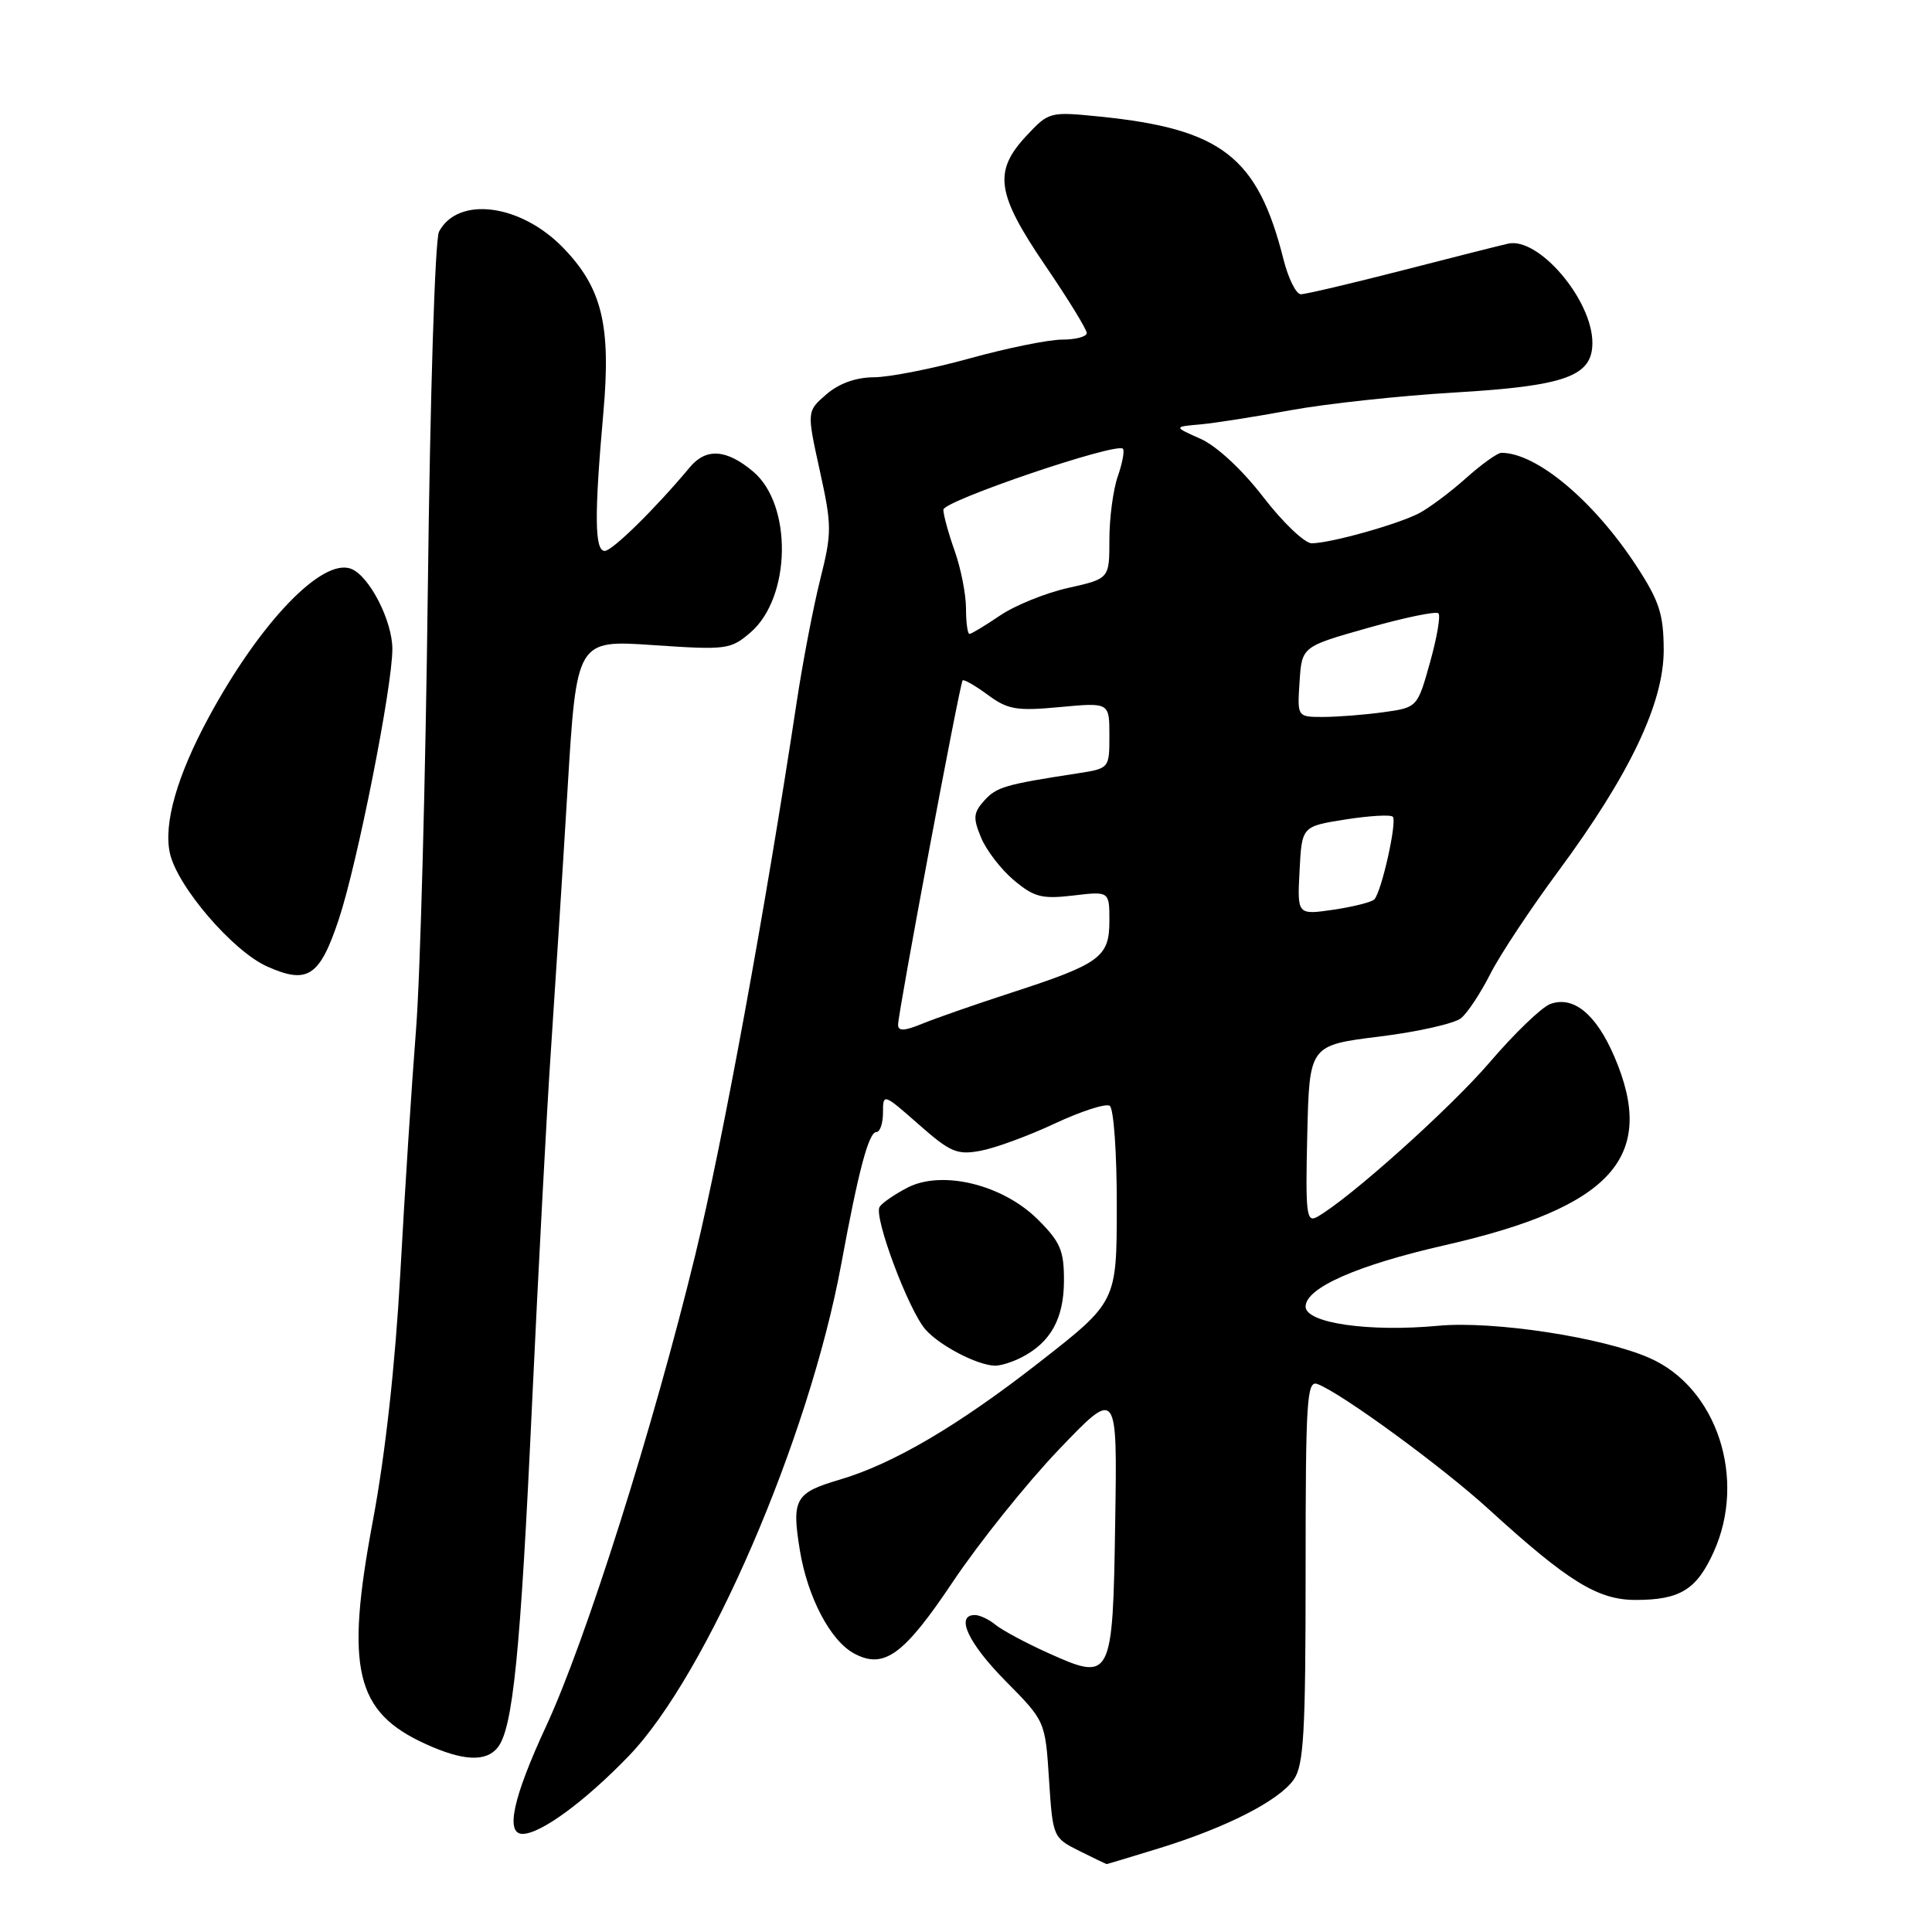 <?xml version="1.0" encoding="UTF-8" standalone="no"?>
<!DOCTYPE svg PUBLIC "-//W3C//DTD SVG 1.1//EN" "http://www.w3.org/Graphics/SVG/1.1/DTD/svg11.dtd" >
<svg xmlns="http://www.w3.org/2000/svg" xmlns:xlink="http://www.w3.org/1999/xlink" version="1.1" viewBox="0 0 256 256">
 <g >
 <path fill="currentColor"
d=" M 153.64 244.89 C 162.54 242.14 169.46 238.61 171.43 235.80 C 172.76 233.90 173.00 229.62 173.00 208.17 C 173.00 185.36 173.16 182.85 174.59 183.40 C 177.79 184.62 191.09 194.35 197.22 199.94 C 207.76 209.56 211.71 212.00 216.72 212.00 C 222.60 212.00 224.80 210.65 227.06 205.67 C 231.48 195.95 227.50 183.87 218.59 179.95 C 212.37 177.20 197.88 174.99 190.59 175.67 C 181.38 176.53 173.00 175.32 173.00 173.13 C 173.00 170.65 179.83 167.64 191.52 164.98 C 213.65 159.93 219.61 153.27 213.90 139.98 C 211.48 134.36 208.48 131.91 205.41 133.04 C 204.27 133.47 200.67 136.93 197.42 140.73 C 192.16 146.87 178.78 158.86 174.52 161.25 C 173.11 162.04 172.97 160.85 173.22 150.32 C 173.50 138.50 173.50 138.50 182.78 137.35 C 187.88 136.72 192.75 135.62 193.60 134.91 C 194.46 134.21 196.20 131.57 197.47 129.06 C 198.74 126.55 202.78 120.45 206.44 115.50 C 215.95 102.64 220.47 93.15 220.45 86.09 C 220.43 81.38 219.87 79.64 216.84 75.00 C 211.18 66.35 203.61 60.00 198.94 60.00 C 198.43 60.00 196.32 61.51 194.25 63.36 C 192.19 65.20 189.40 67.29 188.05 68.00 C 185.24 69.47 176.33 71.97 173.81 71.99 C 172.88 71.99 170.00 69.25 167.41 65.89 C 164.63 62.27 161.24 59.12 159.11 58.16 C 155.50 56.55 155.50 56.55 159.00 56.24 C 160.93 56.07 166.32 55.22 171.00 54.36 C 175.68 53.50 185.46 52.44 192.75 52.01 C 207.45 51.14 211.00 49.86 211.00 45.43 C 211.00 39.73 203.85 31.34 199.81 32.29 C 198.54 32.58 192.10 34.21 185.50 35.91 C 178.90 37.60 172.99 38.99 172.37 38.99 C 171.75 39.00 170.71 36.91 170.07 34.37 C 166.65 20.79 161.89 17.09 145.76 15.45 C 139.09 14.78 138.98 14.81 136.01 17.99 C 131.59 22.72 132.02 25.66 138.50 35.18 C 141.53 39.62 144.00 43.65 144.00 44.13 C 144.00 44.61 142.53 45.00 140.74 45.00 C 138.95 45.00 133.44 46.12 128.49 47.49 C 123.55 48.86 117.84 49.98 115.81 49.99 C 113.43 50.00 111.18 50.80 109.50 52.25 C 106.90 54.50 106.90 54.50 108.62 62.33 C 110.24 69.68 110.24 70.57 108.67 76.83 C 107.75 80.50 106.36 87.78 105.57 93.00 C 101.40 120.56 95.75 151.38 92.13 166.27 C 86.55 189.20 77.62 217.41 72.36 228.74 C 67.98 238.18 66.93 243.00 69.25 243.00 C 71.66 242.99 77.52 238.69 83.33 232.66 C 93.69 221.91 107.20 190.63 111.47 167.50 C 113.77 155.03 115.11 150.00 116.13 150.00 C 116.61 150.00 117.00 148.84 117.00 147.42 C 117.00 144.86 117.05 144.87 121.72 148.98 C 125.93 152.69 126.82 153.07 129.95 152.48 C 131.88 152.12 136.30 150.50 139.77 148.87 C 143.24 147.25 146.51 146.19 147.04 146.52 C 147.57 146.85 147.99 152.73 147.98 159.81 C 147.97 172.50 147.97 172.50 137.73 180.50 C 126.97 188.91 118.34 193.98 111.24 196.07 C 105.36 197.80 104.88 198.64 105.98 205.39 C 107.00 211.64 110.03 217.41 113.18 219.10 C 117.14 221.22 119.76 219.31 126.27 209.58 C 129.72 204.43 136.03 196.55 140.29 192.09 C 148.05 183.97 148.05 183.97 147.77 201.63 C 147.45 222.60 147.32 222.84 138.82 219.00 C 135.89 217.68 132.79 216.01 131.92 215.30 C 131.05 214.58 129.82 214.00 129.17 214.00 C 126.55 214.00 128.30 217.74 133.25 222.75 C 138.50 228.06 138.50 228.06 139.00 235.78 C 139.49 243.42 139.54 243.52 143.00 245.25 C 144.93 246.21 146.57 247.00 146.64 247.00 C 146.72 247.00 149.87 246.05 153.64 244.89 Z  M 65.91 231.60 C 67.96 229.14 68.96 219.20 70.50 186.00 C 71.34 168.12 72.46 146.97 73.01 139.00 C 73.55 131.03 74.54 115.56 75.20 104.64 C 76.40 84.79 76.40 84.79 86.54 85.48 C 96.27 86.14 96.80 86.07 99.44 83.81 C 104.83 79.17 105.03 66.88 99.79 62.48 C 96.26 59.51 93.56 59.33 91.41 61.91 C 86.84 67.39 81.13 73.00 80.13 73.00 C 78.78 73.00 78.74 68.24 79.95 54.67 C 80.98 43.09 79.77 38.13 74.60 32.81 C 68.97 27.01 60.68 25.95 58.17 30.70 C 57.64 31.71 56.99 52.48 56.69 78.00 C 56.39 103.03 55.69 129.35 55.12 136.50 C 54.56 143.65 53.62 158.09 53.05 168.60 C 52.38 180.76 51.06 192.70 49.41 201.50 C 45.72 221.16 47.07 226.86 56.42 231.10 C 61.32 233.33 64.35 233.49 65.91 231.60 Z  M 135.32 179.88 C 139.20 177.90 140.95 174.77 140.98 169.78 C 141.00 165.72 140.52 164.59 137.55 161.62 C 132.90 156.97 124.85 154.99 120.24 157.37 C 118.53 158.26 116.87 159.40 116.55 159.92 C 115.74 161.22 120.41 173.68 122.65 176.19 C 124.55 178.33 129.48 180.89 131.82 180.96 C 132.54 180.98 134.11 180.50 135.32 179.88 Z  M 44.91 121.76 C 47.36 114.38 51.99 91.02 51.99 86.00 C 51.99 82.25 48.93 76.29 46.52 75.37 C 42.69 73.90 34.49 82.43 27.68 95.00 C 23.47 102.77 21.65 109.12 22.51 113.04 C 23.47 117.44 30.84 126.03 35.39 128.06 C 40.77 130.47 42.37 129.42 44.91 121.76 Z  M 119.00 135.78 C 119.00 134.21 127.17 90.60 127.55 90.16 C 127.71 89.98 129.20 90.83 130.87 92.06 C 133.54 94.03 134.68 94.23 140.45 93.69 C 147.00 93.08 147.00 93.08 147.00 97.45 C 147.00 101.82 147.00 101.82 142.75 102.48 C 133.17 103.95 132.06 104.28 130.43 106.07 C 128.97 107.69 128.91 108.38 130.00 110.99 C 130.69 112.67 132.65 115.21 134.34 116.63 C 137.02 118.88 138.06 119.15 142.21 118.66 C 147.00 118.09 147.00 118.09 147.00 122.02 C 147.00 126.82 145.79 127.71 134.00 131.54 C 129.32 133.06 124.04 134.90 122.25 135.63 C 119.83 136.63 119.00 136.66 119.00 135.78 Z  M 172.20 115.37 C 172.50 109.50 172.50 109.50 178.25 108.59 C 181.42 108.09 184.25 107.92 184.55 108.22 C 185.15 108.82 183.08 118.11 182.11 119.17 C 181.78 119.53 179.34 120.15 176.70 120.54 C 171.89 121.24 171.89 121.24 172.20 115.37 Z  M 172.20 90.34 C 172.50 85.68 172.50 85.68 181.27 83.20 C 186.10 81.83 190.30 80.96 190.60 81.27 C 190.91 81.57 190.40 84.51 189.48 87.79 C 187.81 93.75 187.81 93.75 183.26 94.38 C 180.76 94.72 177.18 95.00 175.31 95.00 C 171.89 95.00 171.89 95.00 172.20 90.34 Z  M 128.00 80.63 C 128.00 78.77 127.33 75.34 126.50 73.00 C 125.67 70.66 125.00 68.21 125.00 67.54 C 125.00 66.37 147.92 58.58 148.79 59.46 C 149.03 59.70 148.73 61.34 148.12 63.10 C 147.50 64.86 147.00 68.63 147.00 71.49 C 147.00 76.68 147.00 76.68 141.55 77.90 C 138.55 78.57 134.48 80.22 132.51 81.56 C 130.53 82.90 128.71 84.00 128.46 84.00 C 128.21 84.00 128.00 82.48 128.00 80.63 Z "/>
</g>
</svg>
